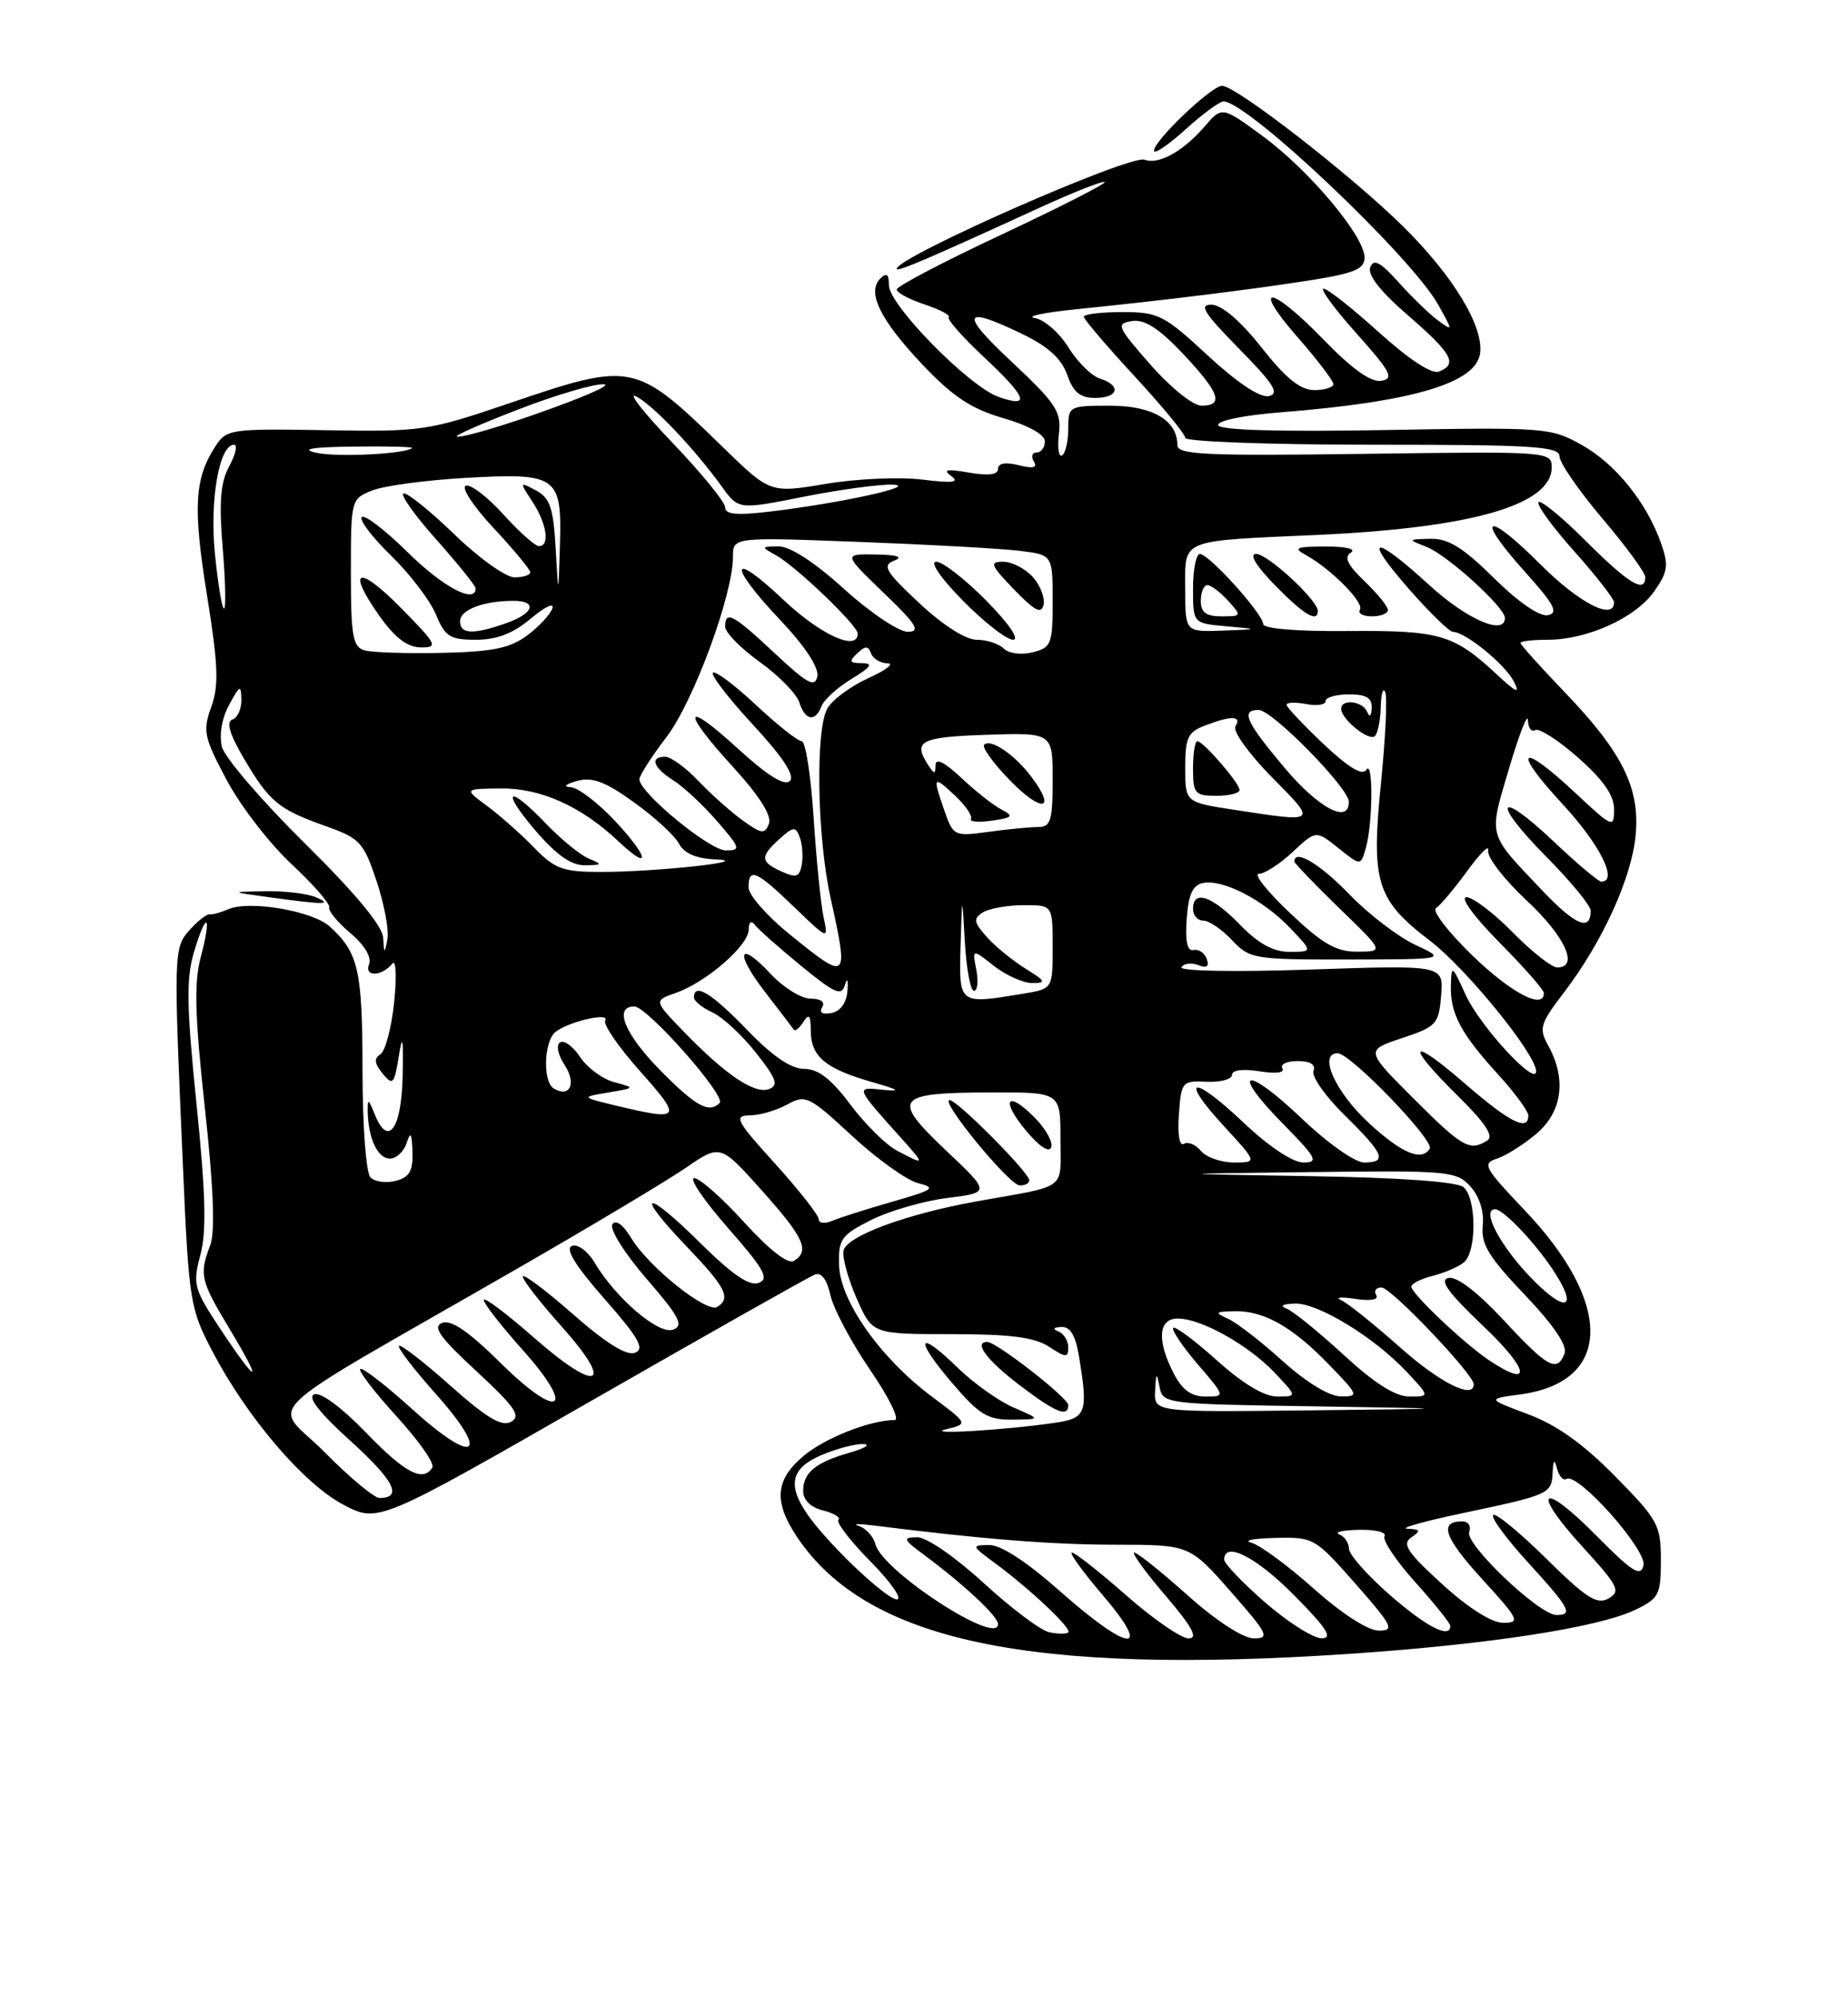 <?xml version="1.0" encoding="UTF-8" standalone="no"?>
<!DOCTYPE svg PUBLIC "-//W3C//DTD SVG 1.1//EN" "http://www.w3.org/Graphics/SVG/1.1/DTD/svg11.dtd" >
<svg xmlns="http://www.w3.org/2000/svg" xmlns:xlink="http://www.w3.org/1999/xlink" version="1.1" viewBox="0 0 237 256">
 <g >
 <path fill="currentColor"
d=" M 173.17 211.97 C 190.92 210.77 204.88 208.62 209.66 206.36 C 212.76 204.88 213.00 204.43 213.00 199.97 C 213.00 195.46 212.65 194.82 207.12 189.20 C 203.04 185.06 199.63 182.63 195.98 181.27 C 190.71 179.30 190.71 179.30 194.95 178.73 C 206.76 177.15 206.97 167.11 195.47 155.05 C 190.37 149.70 190.05 149.12 191.94 148.52 C 193.08 148.16 195.36 146.73 197.01 145.34 C 200.35 142.53 200.93 138.32 198.57 134.05 C 197.33 131.80 197.49 131.24 200.60 127.17 C 205.50 120.75 209.24 112.56 209.76 107.10 C 210.35 101.01 208.08 96.43 200.60 88.65 C 197.52 85.44 195.00 82.64 195.00 82.41 C 195.00 82.18 196.57 82.00 198.48 82.00 C 203.53 82.00 209.71 79.21 212.10 75.86 C 213.88 73.36 214.02 72.49 213.06 69.73 C 211.22 64.46 207.24 59.50 202.87 57.04 C 198.87 54.80 198.20 54.75 177.63 55.12 C 164.06 55.36 156.40 55.14 156.23 54.50 C 156.07 53.93 159.50 53.22 164.23 52.85 C 181.10 51.52 189.27 49.12 189.81 45.32 C 190.31 41.84 186.36 35.35 179.90 28.98 C 173.25 22.43 158.52 11.00 156.73 11.00 C 155.36 11.00 148.00 18.01 148.00 19.32 C 148.00 19.82 149.80 18.61 152.00 16.62 C 154.20 14.63 156.41 13.00 156.91 13.00 C 159.99 13.00 180.95 32.83 184.44 39.05 C 186.35 42.46 186.35 42.48 184.44 41.09 C 183.37 40.31 181.11 38.12 179.40 36.22 C 177.03 33.58 176.17 33.12 175.73 34.26 C 175.36 35.23 177.04 37.38 180.58 40.43 C 186.24 45.33 186.99 46.68 184.52 47.63 C 183.60 47.98 180.67 46.05 176.85 42.60 C 173.44 39.52 170.25 37.00 169.75 37.00 C 169.25 37.00 171.15 39.59 173.98 42.75 C 178.39 47.69 178.83 48.54 177.13 48.81 C 175.81 49.02 173.38 47.28 169.77 43.56 C 162.95 36.52 160.32 36.26 166.42 43.23 C 168.94 46.11 171.00 48.81 171.00 49.23 C 171.00 49.65 169.90 50.00 168.55 50.00 C 166.77 50.00 164.91 48.50 161.80 44.56 C 159.12 41.16 156.71 39.09 155.40 39.06 C 153.70 39.01 154.37 40.08 158.90 44.69 C 163.37 49.23 164.14 50.46 162.72 50.77 C 161.60 51.01 158.70 49.08 154.91 45.58 C 149.29 40.37 148.56 40.00 143.94 40.00 C 141.22 40.00 139.00 40.27 139.00 40.60 C 139.00 40.93 141.93 44.36 145.50 48.22 C 149.07 52.08 152.00 55.64 152.00 56.12 C 152.00 56.60 162.80 57.00 176.00 57.00 C 196.57 57.00 200.00 57.21 200.00 58.49 C 200.00 59.30 202.48 62.89 205.50 66.46 C 208.53 70.02 211.00 73.40 211.00 73.97 C 211.00 76.11 208.87 74.82 203.45 69.41 C 200.37 66.33 197.61 64.06 197.31 64.36 C 197.01 64.66 199.06 67.49 201.88 70.65 C 204.70 73.81 207.00 76.76 207.00 77.20 C 207.00 79.60 202.52 77.31 197.58 72.36 C 190.59 65.37 189.03 66.01 195.50 73.21 C 199.34 77.47 199.92 78.57 198.51 78.85 C 197.45 79.06 194.73 77.19 191.60 74.10 C 187.65 70.19 185.74 69.01 183.47 69.06 C 180.50 69.13 180.50 69.13 183.00 70.12 C 185.64 71.16 193.00 77.85 193.00 79.20 C 193.00 81.52 188.13 79.40 183.31 75.00 C 176.06 68.38 174.68 68.64 180.69 75.49 C 183.33 78.51 185.88 80.98 186.35 80.99 C 187.93 81.01 193.00 85.13 194.13 87.32 C 195.00 89.02 194.50 88.81 191.88 86.37 C 186.41 81.30 184.63 80.79 172.87 80.88 C 166.36 80.94 162.00 80.58 162.00 79.99 C 162.00 78.71 155.04 71.00 153.88 71.00 C 153.40 71.00 153.00 73.00 153.00 75.44 C 153.00 79.89 153.00 79.89 157.25 80.27 C 161.50 80.65 161.50 80.65 156.75 80.83 C 152.00 81.00 152.00 81.00 152.00 75.52 C 152.00 68.99 151.07 69.37 169.00 68.56 C 188.79 67.66 199.00 64.71 199.00 59.90 C 199.00 57.87 198.66 57.85 175.00 58.17 C 154.77 58.45 151.00 58.28 151.00 57.08 C 151.00 53.87 147.82 52.00 142.35 52.00 C 137.10 52.00 137.00 52.05 137.00 54.94 C 137.00 56.56 136.64 58.10 136.21 58.37 C 135.77 58.64 135.59 57.40 135.80 55.63 C 136.13 52.74 135.47 51.74 129.74 46.37 C 123.00 40.07 123.40 39.08 131.19 42.85 C 134.43 44.42 136.15 45.99 136.87 48.05 C 137.64 50.28 138.52 51.00 140.45 51.00 C 143.46 51.00 143.84 49.40 141.05 48.52 C 139.98 48.18 138.16 46.37 137.01 44.51 C 135.86 42.65 133.92 40.96 132.71 40.76 C 131.49 40.56 133.88 40.06 138.00 39.64 C 149.38 38.49 160.76 37.08 168.25 35.89 C 173.72 35.02 175.00 34.47 175.00 33.00 C 175.00 30.28 167.92 21.84 161.97 17.47 C 156.72 13.62 156.72 13.62 154.50 16.20 C 151.76 19.39 148.57 21.16 146.79 20.47 C 144.95 19.77 115.00 32.94 115.00 34.46 C 115.00 34.90 119.09 33.15 133.40 26.59 C 137.75 24.60 141.47 23.14 141.67 23.34 C 141.87 23.53 135.95 26.55 128.52 30.03 C 121.08 33.51 115.00 36.70 115.00 37.10 C 115.00 37.51 116.61 38.37 118.57 39.02 C 120.53 39.67 121.93 40.41 121.67 40.66 C 121.42 40.91 123.42 43.18 126.11 45.70 C 131.71 50.94 132.24 52.33 128.08 50.88 C 124.29 49.56 114.00 39.09 114.00 36.56 C 114.00 35.13 113.70 34.90 112.90 35.70 C 111.14 37.46 112.86 40.97 118.29 46.72 C 122.20 50.84 124.53 52.39 128.66 53.59 C 131.90 54.53 134.00 55.70 134.00 56.57 C 134.00 57.36 133.52 58.00 132.94 58.00 C 132.36 58.00 132.20 58.52 132.59 59.15 C 133.09 59.95 132.51 60.09 130.65 59.63 C 128.95 59.20 128.00 59.37 128.00 60.09 C 128.00 60.85 126.75 61.01 124.25 60.57 C 121.40 60.08 120.86 60.19 122.00 61.02 C 123.12 61.84 122.18 61.95 118.26 61.47 C 115.38 61.11 109.82 61.36 105.90 62.02 C 98.77 63.22 98.77 63.22 92.64 57.25 C 81.46 46.38 81.12 46.32 65.33 51.68 C 54.86 55.24 54.08 55.35 41.80 55.14 C 29.55 54.93 29.04 55.01 27.62 57.21 C 24.94 61.35 24.73 64.99 26.53 76.19 C 27.99 85.26 28.09 87.86 27.09 90.62 C 25.98 93.70 26.15 94.50 29.07 99.98 C 30.83 103.28 34.56 108.12 37.37 110.74 C 40.18 113.36 42.37 115.86 42.22 116.30 C 42.08 116.74 43.30 118.22 44.93 119.60 C 46.74 121.11 47.68 122.68 47.33 123.59 C 46.69 125.24 48.94 125.18 50.33 123.50 C 50.79 122.95 50.89 125.18 50.55 128.46 C 50.21 131.74 49.41 134.74 48.78 135.14 C 47.94 135.66 48.02 136.32 49.06 137.59 C 50.37 139.18 50.56 138.99 51.14 135.42 C 51.62 132.41 51.74 132.98 51.64 137.92 C 51.49 144.73 49.77 147.10 48.06 142.83 C 47.25 140.80 47.13 140.75 47.16 142.50 C 47.23 145.93 48.44 148.50 50.00 148.50 C 50.83 148.50 51.79 147.60 52.15 146.50 C 52.65 144.96 52.82 145.21 52.90 147.63 C 52.98 150.08 52.51 150.89 50.77 151.35 C 49.54 151.67 48.08 151.48 47.52 150.92 C 46.94 150.34 46.50 144.46 46.49 137.20 C 46.48 124.30 45.98 122.10 42.27 118.74 C 40.07 116.75 31.97 115.37 29.31 116.53 C 28.31 116.96 27.22 117.26 26.87 117.20 C 26.52 117.13 25.40 118.01 24.37 119.14 C 22.26 121.48 22.25 121.87 23.46 149.50 C 24.22 166.78 24.37 167.73 27.22 173.17 C 31.67 181.67 38.95 190.19 44.02 192.85 C 48.50 195.21 48.50 195.21 75.86 179.53 C 90.91 170.91 103.80 163.63 104.51 163.36 C 105.34 163.04 106.06 164.01 106.50 166.01 C 106.88 167.74 109.17 172.05 111.59 175.58 C 114.01 179.11 115.43 182.00 114.74 182.01 C 111.59 182.02 105.78 184.31 103.03 186.63 C 99.40 189.68 99.19 192.51 102.26 197.06 C 111.23 210.36 132.05 214.74 173.17 211.97 Z  M 40.50 115.00 C 39.40 114.53 36.48 114.18 34.00 114.23 C 29.50 114.31 29.50 114.31 34.50 115.00 C 41.65 115.98 42.78 115.98 40.50 115.00 Z  M 169.00 78.30 C 169.00 76.93 162.58 71.00 161.10 71.00 C 160.16 71.00 161.06 72.50 163.50 75.00 C 167.20 78.79 169.00 79.87 169.00 78.30 Z  M 178.00 78.19 C 178.00 77.74 176.65 76.08 175.00 74.50 C 172.81 72.40 172.33 71.41 173.25 70.83 C 173.97 70.37 172.61 70.04 170.00 70.05 C 166.17 70.06 165.80 70.23 167.50 71.16 C 170.74 72.95 174.97 77.24 174.41 78.15 C 174.12 78.62 174.81 79.00 175.94 79.00 C 177.07 79.00 178.00 78.63 178.00 78.19 Z  M 134.53 209.20 C 133.44 208.96 129.66 206.12 126.13 202.88 C 122.46 199.52 118.81 197.01 117.61 197.03 C 115.72 197.06 115.81 197.30 118.49 199.28 C 123.67 203.13 128.00 207.17 128.00 208.17 C 128.00 211.03 113.17 201.38 112.27 197.93 C 112.01 196.93 111.05 195.88 110.15 195.59 C 109.24 195.31 110.08 195.28 112.00 195.52 C 126.09 197.29 134.78 197.98 143.03 197.99 C 152.56 198.00 152.56 198.00 157.84 204.00 C 162.60 209.41 162.89 210.00 160.81 210.00 C 159.43 209.99 156.02 207.78 152.34 204.50 C 148.95 201.47 145.86 199.00 145.47 199.00 C 145.08 199.00 146.87 201.47 149.46 204.50 C 152.91 208.54 153.70 210.00 152.44 210.00 C 151.49 210.00 147.90 207.53 144.46 204.50 C 141.01 201.47 137.87 199.00 137.47 199.00 C 137.08 199.00 138.87 201.47 141.46 204.50 C 147.94 212.09 144.80 211.80 136.00 204.00 C 131.70 200.19 128.37 198.01 126.87 198.03 C 124.56 198.06 124.58 198.12 127.50 200.27 C 132.15 203.70 137.55 208.80 137.00 209.24 C 136.72 209.45 135.61 209.44 134.53 209.20 Z  M 162.25 205.39 C 159.36 202.87 157.00 200.41 157.00 199.91 C 157.00 197.46 161.12 199.56 166.00 204.50 C 170.21 208.76 170.99 209.99 169.47 209.98 C 168.38 209.96 165.14 207.90 162.25 205.39 Z  M 168.47 203.61 C 165.15 200.65 161.55 198.01 160.47 197.73 C 159.39 197.46 160.76 197.18 163.53 197.12 C 168.47 197.00 168.65 197.10 173.84 203.00 C 178.60 208.41 178.89 209.00 176.81 209.00 C 175.43 208.99 172.06 206.81 168.47 203.61 Z  M 178.23 204.42 C 175.35 201.90 173.00 199.24 173.00 198.51 C 173.00 197.77 172.44 196.94 171.75 196.66 C 171.06 196.38 172.21 196.12 174.31 196.08 C 176.40 196.04 177.87 196.40 177.56 196.90 C 177.26 197.39 179.03 200.04 181.50 202.79 C 183.98 205.54 186.00 208.07 186.00 208.40 C 186.00 210.10 182.92 208.52 178.23 204.42 Z  M 184.94 203.03 C 180.46 198.94 179.76 197.89 181.00 197.05 C 182.26 196.19 182.18 196.02 180.50 195.94 C 179.40 195.90 182.49 195.02 187.37 193.99 C 198.75 191.59 198.98 191.49 199.12 188.78 C 199.20 187.07 199.35 186.94 199.69 188.26 C 199.94 189.23 200.49 189.81 200.91 189.56 C 202.33 188.68 211.22 198.65 210.77 200.63 C 210.42 202.17 209.35 201.50 204.70 196.80 C 197.61 189.64 196.23 190.91 203.03 198.34 C 207.56 203.30 207.89 203.96 206.29 204.88 C 204.81 205.72 203.42 204.83 198.28 199.75 C 194.85 196.38 191.80 193.87 191.49 194.18 C 191.17 194.49 193.19 197.23 195.96 200.26 C 201.34 206.15 201.80 207.00 199.61 207.00 C 197.41 207.00 187.83 197.89 188.42 196.36 C 188.70 195.61 188.31 195.00 187.53 195.00 C 184.49 195.00 185.20 197.06 190.09 202.41 C 194.81 207.57 195.02 208.00 192.79 208.00 C 191.30 208.00 188.31 206.11 184.94 203.03 Z  M 107.80 199.04 C 100.73 191.77 100.16 188.67 105.47 186.45 C 107.38 185.65 109.74 185.04 110.72 185.09 C 111.70 185.14 110.92 185.63 109.00 186.18 C 104.59 187.44 103.00 188.75 103.00 191.10 C 103.00 192.26 103.96 193.20 105.55 193.60 C 106.95 193.95 107.84 194.50 107.52 194.81 C 107.21 195.13 109.08 197.55 111.69 200.19 C 114.29 202.84 115.79 205.00 115.01 205.00 C 114.23 205.00 110.99 202.32 107.80 199.04 Z  M 41.61 186.11 C 34.97 179.40 31.62 182.57 66.50 162.51 C 75.85 157.13 85.50 151.36 87.94 149.69 C 92.38 146.64 92.38 146.64 97.69 152.57 C 103.13 158.65 103.89 160.33 101.81 161.62 C 101.07 162.08 98.66 160.21 95.45 156.68 C 92.62 153.56 89.72 151.00 89.03 151.00 C 88.33 151.00 90.28 153.88 93.37 157.40 C 97.99 162.66 98.69 163.91 97.31 164.43 C 96.13 164.89 93.93 163.39 89.84 159.35 C 82.71 152.28 81.21 152.62 88.04 159.75 C 93.09 165.02 93.79 166.39 91.98 167.51 C 90.64 168.34 83.23 162.42 80.98 158.73 C 79.90 156.94 78.96 156.26 78.53 156.94 C 78.16 157.55 80.13 160.69 82.93 163.92 C 87.13 168.77 87.72 169.89 86.34 170.42 C 84.50 171.13 79.01 166.45 76.26 161.84 C 75.38 160.36 74.09 159.41 73.35 159.70 C 72.44 160.04 73.78 162.22 77.53 166.49 C 81.95 171.52 82.72 172.89 81.43 173.39 C 80.35 173.80 77.68 172.14 73.41 168.38 C 69.88 165.29 67.02 163.15 67.04 163.63 C 67.07 164.11 69.30 166.97 72.00 169.99 C 78.91 177.70 76.72 178.68 68.56 171.52 C 64.95 168.35 62.02 166.15 62.04 166.63 C 62.07 167.11 64.30 169.97 67.00 172.99 C 74.02 180.83 71.76 182.17 64.17 174.67 C 60.15 170.69 57.86 169.12 56.72 169.55 C 55.43 170.05 56.36 171.37 61.11 175.76 C 66.07 180.35 66.86 181.50 65.55 182.23 C 64.35 182.90 62.44 181.77 57.77 177.61 C 54.36 174.57 51.39 172.28 51.17 172.50 C 50.94 172.72 53.06 175.49 55.88 178.65 C 62.98 186.62 60.98 187.96 52.89 180.64 C 49.47 177.54 46.45 175.21 46.20 175.47 C 45.94 175.72 48.05 178.46 50.87 181.55 C 53.70 184.64 55.76 187.58 55.45 188.09 C 54.25 190.02 51.94 188.80 46.91 183.59 C 43.85 180.42 41.12 178.40 40.31 178.71 C 39.38 179.07 40.91 181.03 44.97 184.71 C 50.56 189.77 51.69 192.00 48.66 192.00 C 47.99 192.00 44.81 189.35 41.61 186.11 Z  M 121.34 183.19 C 124.19 182.50 124.19 182.50 119.50 179.00 C 112.92 174.09 107.74 166.76 107.61 162.17 C 107.51 158.82 107.87 158.31 111.72 156.37 C 114.04 155.20 118.44 153.93 121.48 153.55 C 127.03 152.85 127.03 152.85 121.26 147.40 C 114.23 140.73 114.79 140.04 127.25 140.02 C 136.00 140.00 136.00 140.00 136.00 145.98 C 136.00 152.68 137.08 151.87 125.32 153.97 C 116.25 155.59 108.55 158.44 108.18 160.30 C 108.01 161.19 108.77 163.96 109.88 166.46 C 111.89 171.00 111.89 171.00 121.98 171.00 C 129.58 171.00 132.68 171.40 134.54 172.62 C 136.71 174.04 137.00 174.05 137.00 172.70 C 137.00 171.86 136.44 170.94 135.75 170.66 C 134.95 170.34 135.08 170.13 136.12 170.08 C 137.24 170.02 137.93 171.16 138.36 173.75 C 139.58 181.11 139.34 181.78 135.25 182.37 C 128.84 183.31 118.35 183.93 121.34 183.19 Z  M 130.00 180.41 C 128.07 179.58 124.82 177.26 122.77 175.26 C 117.63 170.26 117.22 171.55 122.13 177.29 C 125.60 181.34 126.67 181.99 129.83 181.96 C 133.50 181.92 133.50 181.92 130.00 180.41 Z  M 137.00 180.09 C 137.00 179.17 127.79 172.00 126.62 172.00 C 124.82 172.00 126.53 174.31 130.64 177.45 C 135.36 181.05 137.00 181.73 137.00 180.09 Z  M 132.00 151.28 C 132.00 150.30 122.76 141.00 121.78 141.00 C 120.48 141.00 129.39 151.85 130.75 151.93 C 131.44 151.97 132.00 151.68 132.00 151.28 Z  M 132.65 143.20 C 129.07 139.61 128.30 141.02 131.66 145.01 C 133.34 147.00 134.57 147.79 134.82 147.03 C 135.05 146.34 134.07 144.62 132.65 143.20 Z  M 148.14 178.25 C 148.25 175.92 148.34 175.84 148.70 177.73 C 149.13 179.93 149.38 179.96 168.32 180.25 C 187.50 180.55 187.50 180.55 167.75 180.77 C 148.00 181.00 148.00 181.00 148.14 178.25 Z  M 150.53 176.05 C 148.34 171.82 148.54 169.00 151.04 169.00 C 154.03 169.00 160.07 172.37 163.44 175.91 C 166.37 179.00 166.37 179.00 163.80 179.00 C 162.14 179.00 159.38 177.35 156.07 174.37 C 153.24 171.83 150.72 169.95 150.47 170.20 C 150.22 170.45 151.62 172.53 153.58 174.83 C 157.16 179.00 157.16 179.00 154.60 179.00 C 152.79 179.00 151.61 178.15 150.53 176.05 Z  M 164.50 174.45 C 161.75 171.96 158.60 169.53 157.50 169.03 C 155.72 168.23 155.81 168.12 158.30 168.06 C 162.08 167.98 165.72 170.03 170.45 174.92 C 174.25 178.84 174.31 179.00 171.95 178.98 C 170.47 178.97 167.52 177.17 164.50 174.45 Z  M 172.31 173.65 C 169.11 170.71 165.82 168.04 165.00 167.73 C 164.08 167.38 164.49 167.13 166.05 167.08 C 169.04 166.99 176.24 171.39 180.44 175.87 C 183.37 179.00 183.37 179.00 180.74 179.00 C 178.96 179.00 176.26 177.29 172.31 173.65 Z  M 179.50 172.65 C 176.20 169.72 172.82 167.01 172.00 166.65 C 171.18 166.28 171.98 166.20 173.80 166.48 C 175.83 166.78 176.86 166.59 176.49 165.98 C 176.16 165.44 176.47 165.01 177.19 165.02 C 178.42 165.05 189.00 176.16 189.00 177.42 C 189.00 179.42 184.65 177.23 179.50 172.65 Z  M 28.32 170.43 C 24.84 165.18 24.69 164.63 25.70 160.84 C 26.50 157.83 26.38 153.02 25.20 141.50 C 23.92 128.92 23.86 125.42 24.89 121.99 C 26.50 116.61 27.20 117.20 25.74 122.70 C 24.87 125.94 24.99 130.25 26.27 141.98 C 27.39 152.23 27.61 157.89 26.96 159.61 C 25.53 163.37 25.70 164.12 29.43 170.31 C 33.82 177.60 33.13 177.67 28.32 170.43 Z  M 190.97 174.35 C 187.78 172.22 181.00 165.80 181.00 164.91 C 181.00 164.53 182.23 163.91 183.74 163.53 C 185.25 163.15 187.05 162.37 187.74 161.80 C 189.41 160.42 189.36 153.54 187.68 152.15 C 186.85 151.46 179.41 150.93 167.93 150.75 C 149.50 150.45 149.50 150.45 168.10 150.23 C 185.82 150.01 186.78 150.10 188.58 152.08 C 189.74 153.37 190.34 155.28 190.16 157.08 C 189.91 159.46 190.90 161.09 195.55 165.96 C 199.23 169.82 201.03 172.47 200.65 173.47 C 199.70 175.96 198.50 175.31 192.86 169.23 C 189.54 165.66 186.85 163.59 185.79 163.79 C 184.52 164.04 185.67 165.64 190.29 170.03 C 196.15 175.60 196.54 178.06 190.97 174.35 Z  M 196.35 163.78 C 192.36 159.65 189.92 155.00 191.75 155.00 C 192.85 155.00 197.18 159.61 199.46 163.22 C 202.45 167.92 200.65 168.24 196.35 163.78 Z  M 105.00 156.28 C 105.00 155.76 102.49 152.56 99.42 149.17 C 94.38 143.61 94.06 143.00 96.17 142.96 C 97.45 142.95 99.61 142.31 100.97 141.56 C 103.31 140.27 103.75 140.48 109.27 145.59 C 112.48 148.56 116.29 151.29 117.76 151.65 C 120.11 152.25 119.74 152.51 114.46 154.02 C 111.18 154.96 107.71 156.06 106.75 156.47 C 105.79 156.88 105.00 156.79 105.00 156.28 Z  M 114.98 147.45 C 113.59 146.71 110.92 144.06 109.04 141.55 C 106.58 138.27 104.93 137.00 103.13 137.00 C 101.44 137.00 99.07 135.38 95.81 132.00 C 91.28 127.30 89.00 125.91 89.00 127.84 C 89.00 128.30 90.05 129.16 91.34 129.75 C 92.63 130.33 95.14 132.65 96.93 134.91 C 99.58 138.26 99.89 139.11 98.62 139.59 C 96.80 140.29 93.02 137.74 87.67 132.21 C 83.84 128.25 83.84 128.25 86.68 127.26 C 90.56 125.91 96.00 121.19 96.02 119.16 C 96.02 118.21 96.35 117.93 96.77 118.50 C 97.17 119.05 99.83 121.41 102.68 123.75 C 107.06 127.34 107.93 127.73 108.36 126.25 C 108.66 125.24 108.79 125.55 108.68 126.99 C 108.57 128.54 107.79 129.61 106.63 129.84 C 105.47 130.06 105.02 129.78 105.44 129.10 C 105.85 128.43 105.27 128.00 103.96 128.00 C 102.77 128.00 100.48 126.59 98.87 124.86 C 94.69 120.39 94.17 122.05 98.14 127.18 C 99.98 129.56 101.62 131.71 101.79 131.97 C 101.97 132.23 102.53 131.78 103.04 130.97 C 103.75 129.85 103.97 130.12 103.98 132.13 C 104.00 135.43 105.86 136.98 111.81 138.68 C 115.30 139.68 115.67 139.93 113.25 139.68 C 109.64 139.31 109.60 139.22 115.91 146.25 C 118.64 149.30 118.59 149.37 114.98 147.45 Z  M 154.01 147.51 C 153.33 146.69 152.35 146.29 151.82 146.61 C 151.26 146.95 151.00 145.41 151.19 142.85 C 151.49 138.64 151.60 138.50 154.75 138.65 C 156.54 138.73 158.00 138.33 158.00 137.77 C 158.00 137.15 159.41 136.97 161.52 137.31 C 163.61 137.65 164.81 137.50 164.46 136.94 C 164.14 136.42 165.02 136.00 166.41 136.00 C 168.04 136.00 168.76 136.45 168.45 137.27 C 168.18 137.97 169.99 140.54 172.48 142.98 C 177.52 147.93 177.96 149.00 174.93 149.00 C 173.77 149.00 170.22 146.49 166.92 143.34 C 159.70 136.46 157.65 137.04 164.52 144.02 C 168.86 148.43 169.16 149.00 167.15 149.00 C 165.79 149.00 162.70 146.94 159.43 143.84 C 152.84 137.62 151.14 138.03 157.04 144.42 C 161.25 149.00 161.25 149.00 158.25 149.00 C 156.60 149.00 154.69 148.33 154.01 147.51 Z  M 175.59 143.98 C 171.25 139.98 169.01 135.00 171.55 135.00 C 173.19 135.00 184.00 146.20 183.36 147.23 C 182.33 148.90 179.77 147.82 175.59 143.98 Z  M 181.29 140.81 C 175.10 134.62 175.10 134.62 179.80 133.06 C 184.23 131.59 184.52 131.27 184.82 127.60 C 185.14 123.69 185.14 123.69 168.06 124.27 C 158.32 124.60 151.21 124.47 151.52 123.97 C 151.82 123.48 152.79 123.36 153.67 123.70 C 154.77 124.13 155.11 123.88 154.76 122.91 C 154.48 122.13 153.72 121.62 153.07 121.77 C 152.26 121.95 151.98 120.67 152.19 117.78 C 152.42 114.61 152.96 113.43 154.31 113.17 C 156.88 112.69 162.00 115.33 165.44 118.93 C 168.37 122.00 168.37 122.00 165.38 122.00 C 163.28 122.00 161.39 120.96 159.00 118.50 C 155.42 114.81 153.00 114.00 153.00 116.50 C 153.00 117.33 153.60 118.00 154.33 118.00 C 155.05 118.00 156.71 119.12 158.00 120.50 C 160.27 122.91 160.79 123.00 172.92 122.98 C 185.50 122.96 185.50 122.96 181.50 121.10 C 179.30 120.07 175.49 117.16 173.04 114.62 C 169.29 110.73 166.00 108.77 166.00 110.42 C 166.00 110.64 168.59 113.33 171.75 116.40 C 177.50 121.96 177.50 121.96 174.10 121.98 C 171.37 122.00 169.64 121.01 165.41 117.00 C 162.50 114.25 160.72 112.00 161.45 112.00 C 162.19 112.00 164.14 110.74 165.78 109.20 C 168.77 106.41 168.77 106.41 171.64 108.70 C 174.50 110.99 174.50 110.99 175.15 108.74 C 176.07 105.59 176.13 97.25 175.22 98.67 C 174.72 99.46 172.94 98.39 169.74 95.37 C 167.13 92.90 165.00 90.64 165.00 90.33 C 165.00 90.02 166.12 89.98 167.50 90.24 C 168.88 90.51 170.00 90.34 170.00 89.86 C 170.00 89.39 171.35 89.00 173.00 89.00 C 175.22 89.00 175.98 89.45 175.92 90.75 C 175.87 91.80 175.64 92.00 175.34 91.25 C 174.78 89.86 172.00 89.52 172.00 90.85 C 172.00 92.18 175.59 95.08 176.33 94.34 C 176.70 93.97 177.04 92.28 177.08 90.58 C 177.12 88.89 177.38 88.05 177.66 88.73 C 177.93 89.41 177.68 94.67 177.10 100.42 C 175.83 113.08 176.52 115.33 183.37 120.56 C 188.04 124.12 197.00 135.13 197.00 137.31 C 197.00 139.34 189.78 131.51 187.96 127.50 C 186.22 123.68 186.14 123.63 186.07 126.32 C 185.98 129.91 187.34 132.47 192.14 137.73 C 194.26 140.05 196.00 142.42 196.00 142.98 C 196.00 145.06 193.62 143.87 187.89 138.90 C 180.71 132.68 180.12 133.72 186.99 140.49 C 190.49 143.94 191.61 145.63 190.74 146.18 C 188.50 147.61 187.54 147.06 181.29 140.81 Z  M 79.00 141.71 C 74.50 140.62 74.50 140.62 78.00 140.03 C 81.50 139.44 81.50 139.44 78.76 138.70 C 77.26 138.30 75.30 136.85 74.40 135.49 C 73.51 134.13 72.36 133.28 71.84 133.60 C 71.29 133.94 71.54 135.18 72.43 136.54 C 73.97 138.89 73.06 140.77 71.00 139.50 C 69.58 138.62 69.76 133.43 71.25 132.26 C 72.95 130.92 78.30 129.70 77.62 130.80 C 77.32 131.29 79.34 134.23 82.12 137.34 C 87.55 143.44 87.36 143.71 79.00 141.71 Z  M 84.71 137.22 C 80.10 132.54 78.66 129.00 81.35 129.00 C 83.00 129.00 93.17 140.50 92.29 141.37 C 90.93 142.74 89.23 141.80 84.71 137.22 Z  M 123.19 121.25 C 123.39 114.50 123.39 114.50 123.74 120.75 C 123.94 124.19 124.46 127.00 124.91 127.00 C 125.36 127.00 125.49 125.79 125.21 124.31 C 124.69 121.61 124.69 121.61 127.48 123.81 C 129.01 125.01 131.22 126.00 132.38 126.00 C 134.22 125.99 134.11 125.75 131.50 124.14 C 129.85 123.12 127.62 121.29 126.54 120.08 C 124.87 118.20 124.80 117.74 126.04 116.95 C 126.84 116.45 129.19 116.02 131.25 116.02 C 135.00 116.00 135.00 116.00 135.00 121.37 C 135.00 126.74 135.00 126.74 131.25 127.36 C 122.91 128.74 122.98 128.79 123.19 121.25 Z  M 188.84 122.48 C 185.73 119.47 183.62 116.73 184.16 116.40 C 184.69 116.07 186.49 113.93 188.16 111.65 C 189.82 109.37 191.03 108.17 190.85 109.00 C 190.67 109.83 192.88 112.70 195.76 115.39 C 200.72 120.01 202.55 124.00 199.71 124.00 C 199.00 124.00 196.43 121.97 194.00 119.50 C 191.57 117.03 188.90 115.00 188.07 115.00 C 187.21 115.00 189.02 117.48 192.28 120.78 C 195.43 123.96 198.00 126.88 198.00 127.28 C 198.00 129.48 193.80 127.28 188.84 122.48 Z  M 101.25 119.74 C 98.37 117.41 96.00 114.71 96.00 113.75 C 96.00 111.15 96.97 111.56 101.84 116.25 C 106.25 120.50 106.25 120.50 105.61 117.50 C 105.26 115.85 104.69 110.11 104.34 104.75 C 103.99 99.39 103.31 95.00 102.81 95.00 C 102.32 95.00 99.68 92.91 96.94 90.35 C 94.21 87.79 91.73 85.94 91.43 86.23 C 91.14 86.53 93.46 89.54 96.60 92.93 C 100.44 97.08 101.97 99.43 101.30 100.10 C 100.62 100.78 98.44 99.43 94.64 95.96 C 87.61 89.53 87.29 90.97 94.11 98.42 C 97.42 102.05 99.00 104.56 98.61 105.58 C 98.08 106.95 97.67 106.90 95.25 105.16 C 93.74 104.07 91.18 101.79 89.56 100.09 C 87.95 98.39 86.04 97.00 85.31 97.00 C 83.28 97.00 83.76 98.38 86.35 100.02 C 87.65 100.83 90.17 103.19 91.96 105.25 C 94.97 108.72 95.05 109.00 93.08 109.00 C 91.00 109.00 82.00 101.59 82.00 99.88 C 82.00 99.41 83.56 96.97 85.47 94.48 C 88.95 89.92 94.00 76.23 94.00 71.37 C 94.00 68.84 94.00 68.84 110.25 69.46 C 119.19 69.80 128.41 70.31 130.75 70.60 C 135.00 71.12 135.00 71.12 135.00 77.04 C 135.00 82.57 134.83 83.00 132.43 83.61 C 130.97 83.97 129.36 83.76 128.73 83.13 C 128.11 82.51 126.55 82.00 125.26 82.00 C 123.84 82.00 120.92 80.13 117.88 77.29 C 113.54 73.23 113.10 72.48 114.67 71.86 C 115.89 71.38 115.11 71.12 112.32 71.07 C 108.15 71.00 108.15 71.00 113.32 75.98 C 117.56 80.05 118.12 80.96 116.42 80.98 C 115.28 80.99 111.61 78.53 108.26 75.50 C 104.47 72.06 101.31 70.01 99.84 70.03 C 97.59 70.06 97.58 70.10 99.50 71.16 C 102.06 72.56 110.00 80.16 110.00 81.21 C 110.00 83.55 105.21 81.37 100.44 76.85 C 93.57 70.36 93.30 72.33 100.09 79.50 C 103.23 82.82 105.04 85.57 104.82 86.69 C 104.53 88.18 103.55 87.65 99.38 83.75 C 94.00 78.72 93.00 78.19 93.00 80.33 C 93.00 81.06 95.00 83.10 97.44 84.85 C 99.88 86.60 102.16 88.93 102.51 90.02 C 103.25 92.37 104.56 92.59 105.36 90.51 C 105.67 89.68 107.41 88.11 109.22 87.01 C 111.73 85.48 112.04 85.01 110.55 85.00 C 108.95 85.00 108.84 84.78 109.93 83.75 C 110.98 82.75 111.34 82.75 111.71 83.75 C 111.96 84.44 112.92 85.01 113.83 85.02 C 114.75 85.03 113.62 85.90 111.33 86.94 C 109.04 87.98 106.68 89.74 106.08 90.85 C 104.56 93.69 104.80 107.26 106.50 115.00 C 108.87 125.78 108.80 125.85 101.25 119.74 Z  M 126.50 77.00 C 123.79 74.25 120.90 72.00 120.08 72.00 C 119.20 72.00 120.62 74.08 123.50 77.00 C 126.21 79.75 129.10 82.00 129.92 82.00 C 130.80 82.00 129.38 79.92 126.50 77.00 Z  M 132.43 73.93 C 131.47 72.87 129.77 72.00 128.65 72.00 C 126.86 72.00 127.03 72.43 130.05 75.56 C 132.73 78.34 133.58 78.76 133.84 77.49 C 134.02 76.59 133.39 74.98 132.43 73.93 Z  M 49.14 120.18 C 49.05 118.67 45.54 114.45 39.05 108.05 C 33.58 102.65 28.81 97.10 28.46 95.72 C 28.09 94.21 28.45 92.05 29.38 90.35 C 30.76 87.79 30.92 87.72 30.96 89.67 C 30.98 90.86 30.46 92.01 29.80 92.23 C 28.98 92.51 29.44 94.08 31.24 97.15 C 34.53 102.76 35.70 103.73 41.70 105.86 C 46.18 107.45 46.62 107.93 48.30 112.95 C 49.29 115.92 49.91 119.28 49.68 120.42 C 49.31 122.31 49.26 122.29 49.14 120.18 Z  M 197.86 114.21 C 190.69 106.66 190.89 107.41 193.53 98.50 C 194.83 94.10 195.92 91.31 195.95 92.31 C 195.98 93.30 196.40 93.87 196.88 93.58 C 197.36 93.28 199.84 94.86 202.38 97.10 C 205.60 99.94 207.00 101.94 207.00 103.72 C 207.00 106.18 206.81 106.10 202.04 101.64 C 194.91 94.96 193.79 95.93 200.39 103.06 C 205.20 108.25 207.57 113.00 205.35 113.00 C 204.99 113.00 202.26 110.70 199.29 107.89 C 191.99 100.98 191.16 102.59 198.31 109.81 C 201.44 112.97 204.00 116.08 204.00 116.72 C 204.00 119.42 202.06 118.62 197.86 114.21 Z  M 100.25 111.71 C 97.49 110.46 97.45 109.81 99.98 107.52 C 101.73 105.93 102.03 105.91 102.56 107.29 C 102.89 108.15 103.01 109.73 102.83 110.79 C 102.55 112.41 102.13 112.56 100.25 111.71 Z  M 68.48 108.62 C 66.81 106.91 64.11 104.51 62.48 103.31 C 59.50 101.11 59.50 101.11 64.22 101.06 C 69.31 101.00 74.52 103.33 79.24 107.77 C 83.54 111.83 83.28 109.95 78.89 105.24 C 76.71 102.91 74.16 100.96 73.21 100.90 C 72.18 100.84 72.49 100.52 74.00 100.10 C 75.94 99.55 77.58 100.16 81.27 102.81 C 83.90 104.69 86.50 107.07 87.06 108.11 C 87.74 109.39 89.27 110.05 91.79 110.15 C 97.00 110.37 84.07 111.77 77.00 111.76 C 72.16 111.75 71.14 111.37 68.48 108.62 Z  M 75.50 110.04 C 74.40 109.58 71.95 107.58 70.05 105.60 C 65.15 100.48 64.12 101.13 68.68 106.47 C 71.35 109.58 73.26 110.93 75.00 110.90 C 77.27 110.88 77.32 110.80 75.50 110.04 Z  M 121.14 103.97 C 119.57 99.47 119.66 99.33 122.47 101.97 C 123.83 103.25 124.75 104.59 124.52 104.96 C 124.29 105.33 125.49 105.43 127.19 105.19 C 129.92 104.79 130.06 104.62 128.39 103.73 C 127.35 103.19 125.04 101.36 123.25 99.67 C 121.15 97.69 119.99 97.12 119.98 98.05 C 119.97 99.28 119.82 99.27 119.00 98.00 C 117.05 94.98 118.06 94.47 126.50 94.18 C 135.00 93.90 135.00 93.90 135.00 99.95 C 135.00 105.18 134.75 106.00 133.14 106.00 C 132.12 106.00 129.25 106.28 126.78 106.62 C 122.39 107.22 122.25 107.15 121.14 103.97 Z  M 132.32 99.63 C 130.18 96.76 127.05 94.62 126.22 95.45 C 125.89 95.77 127.40 97.84 129.55 100.05 C 133.61 104.21 135.53 103.92 132.32 99.63 Z  M 158.25 103.79 C 152.00 102.83 152.00 102.83 152.00 98.39 C 152.00 94.54 152.34 93.82 154.57 92.98 C 157.93 91.70 159.28 91.74 158.44 93.10 C 158.07 93.70 160.15 96.61 163.10 99.60 C 168.95 105.52 169.04 105.44 158.25 103.79 Z  M 158.97 101.25 C 158.93 100.33 154.31 95.00 153.55 95.00 C 153.25 95.00 153.00 96.58 153.00 98.50 C 153.00 101.72 153.24 102.00 156.00 102.00 C 157.65 102.00 158.99 101.66 158.97 101.25 Z  M 164.72 98.39 C 159.75 92.48 159.09 91.00 161.43 91.00 C 163.15 91.00 172.95 100.97 172.98 102.75 C 173.03 105.68 169.10 103.60 164.72 98.39 Z  M 46.75 83.36 C 45.24 82.92 45.00 81.54 45.00 73.40 C 45.00 64.02 45.02 63.94 47.75 62.86 C 49.26 62.26 54.66 61.54 59.73 61.25 C 71.48 60.59 72.07 61.00 71.81 69.87 C 71.61 76.50 71.61 76.50 71.26 70.26 C 70.97 65.09 70.53 63.82 68.74 62.86 C 66.60 61.72 66.60 61.74 68.29 64.32 C 70.13 67.13 70.55 70.00 69.12 70.00 C 68.63 70.00 66.58 68.17 64.56 65.94 C 62.54 63.70 60.37 62.04 59.74 62.25 C 59.10 62.47 60.70 64.90 63.29 67.67 C 65.88 70.44 68.00 73.00 68.00 73.35 C 68.00 73.71 67.09 74.00 65.98 74.00 C 64.87 74.00 61.40 71.52 58.27 68.49 C 55.14 65.46 52.20 63.10 51.75 63.25 C 51.30 63.40 53.20 66.07 55.97 69.17 C 58.73 72.28 61.00 75.09 61.00 75.41 C 61.00 77.47 56.80 75.24 52.31 70.81 C 49.41 67.95 46.75 65.91 46.39 66.27 C 46.04 66.63 47.72 68.86 50.15 71.21 C 52.57 73.57 55.16 76.96 55.90 78.75 C 57.08 81.61 57.70 82.00 61.04 82.00 C 63.72 82.00 65.80 81.20 68.08 79.28 C 69.86 77.78 71.10 77.19 70.84 77.97 C 70.59 78.74 69.13 80.31 67.61 81.44 C 65.42 83.08 63.19 83.54 56.68 83.68 C 52.18 83.78 47.71 83.63 46.75 83.36 Z  M 51.47 77.97 C 45.92 72.33 44.37 72.88 48.67 78.96 C 50.65 81.75 52.24 82.96 53.96 82.98 C 56.24 83.00 56.06 82.63 51.47 77.97 Z  M 59.00 79.62 C 59.00 78.17 61.93 77.04 65.75 77.01 C 69.02 76.99 68.51 78.63 64.85 79.90 C 60.65 81.37 59.00 81.29 59.00 79.62 Z  M 154.00 77.00 C 154.00 75.90 154.38 75.00 154.85 75.00 C 155.31 75.00 156.50 75.90 157.50 77.00 C 159.27 78.95 159.25 79.00 156.65 79.00 C 154.67 79.00 154.00 78.50 154.00 77.00 Z  M 27.56 70.96 C 26.88 64.03 28.12 57.00 30.02 57.00 C 30.49 57.00 30.22 58.24 29.40 59.75 C 28.27 61.85 28.07 64.34 28.56 70.25 C 28.92 74.51 28.99 78.00 28.73 78.00 C 28.47 78.00 27.95 74.83 27.56 70.96 Z  M 93.00 65.03 C 93.00 64.36 89.96 60.64 86.25 56.76 C 82.54 52.89 80.44 50.21 81.59 50.81 C 83.79 51.95 89.07 57.52 92.61 62.42 C 94.72 65.33 94.72 65.33 103.11 63.66 C 107.72 62.75 112.85 62.05 114.50 62.12 C 117.97 62.26 107.76 64.50 98.75 65.57 C 94.50 66.08 93.00 65.94 93.00 65.03 Z  M 40.50 58.02 C 38.48 57.56 40.07 57.30 45.35 57.24 C 49.67 57.18 53.04 57.27 52.85 57.43 C 51.92 58.20 43.15 58.63 40.50 58.02 Z  M 66.50 52.47 C 71.45 50.56 76.40 49.12 77.50 49.26 C 79.39 49.51 61.02 56.04 58.63 55.97 C 58.01 55.95 61.55 54.37 66.50 52.47 Z  M 147.55 46.75 C 143.24 41.84 143.09 41.48 145.18 41.15 C 146.80 40.90 148.62 42.08 151.71 45.34 C 156.41 50.32 157.01 52.00 154.08 52.00 C 153.01 52.00 150.11 49.67 147.55 46.75 Z "/>
</g>
</svg>